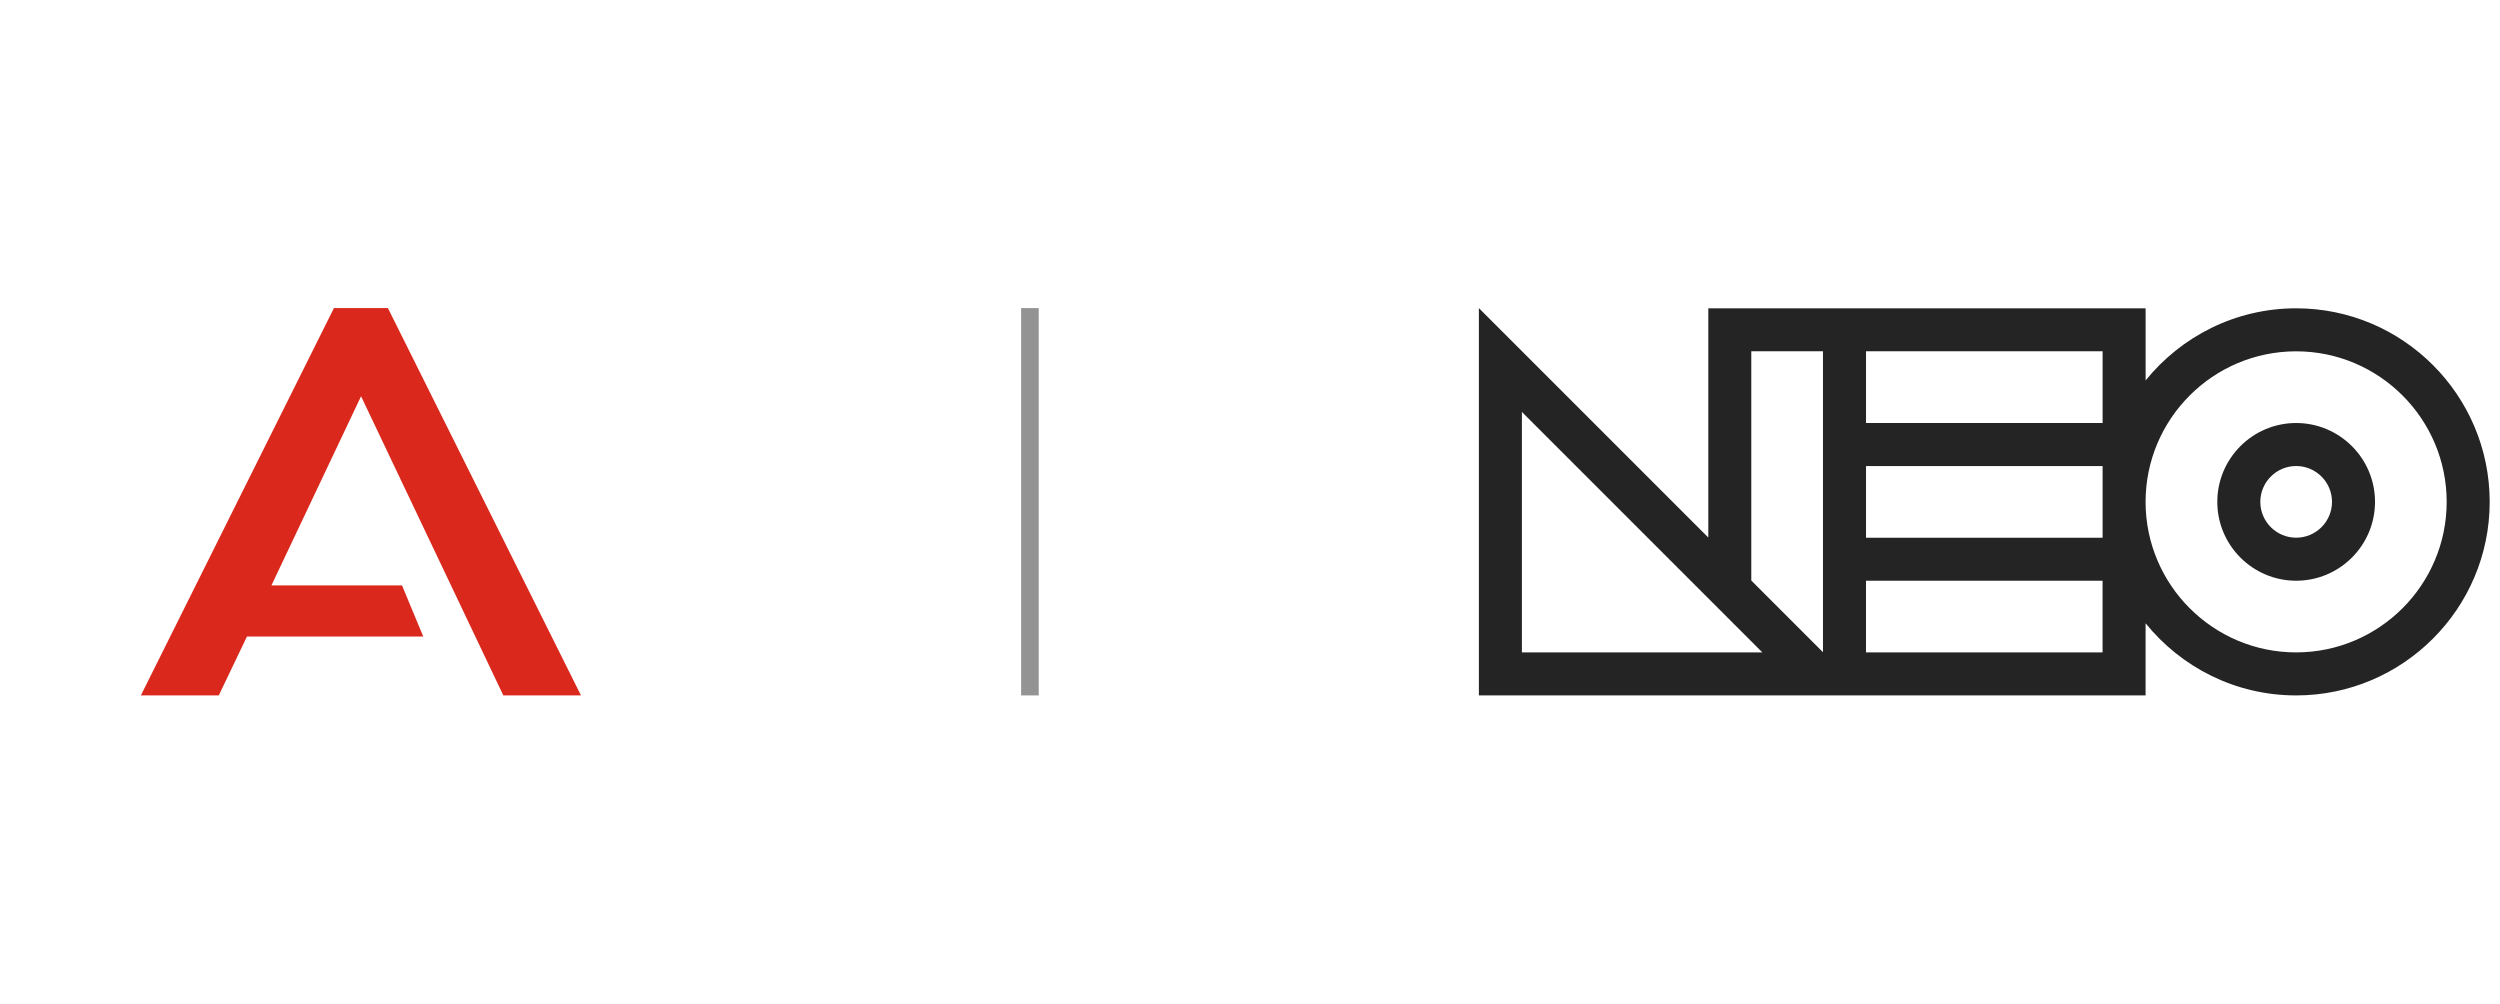 <svg width="142" height="57" viewBox="0 0 142 57" fill="none" xmlns="http://www.w3.org/2000/svg">
<rect width="142" height="57" fill="white"/>
<rect width="1" height="22" transform="matrix(1 0 0 -1 58 39.5)" fill="#939393"/>
<path d="M15.417 33.251H22.834L24.042 36.156H14.027L12.426 39.5H8L18.967 17.5H22.033L33 39.5H28.589L20.508 22.508L15.417 33.251Z" fill="#DA291C"/>
<path d="M130.422 17.512C126.97 17.512 123.888 19.114 121.871 21.61V17.512H97.032V30.532L84 17.5V39.5H121.869V35.401C123.888 37.898 126.968 39.5 130.42 39.5C136.482 39.5 141.414 34.568 141.414 28.506C141.414 22.444 136.484 17.512 130.422 17.512ZM119.428 30.544H105.99V26.472H119.428V30.544ZM105.99 19.953H119.428V24.025H105.99V19.953ZM86.444 23.399L100.103 37.058H86.444V23.399ZM99.473 32.973V19.953H103.545V37.045L99.473 32.973ZM105.988 37.056V32.985H119.426V37.056H105.988ZM130.42 37.056C125.705 37.056 121.869 33.22 121.869 28.506C121.869 23.791 125.705 19.955 130.42 19.955C135.135 19.955 138.971 23.791 138.971 28.506C138.971 33.22 135.135 37.056 130.42 37.056Z" fill="#242424"/>
<path d="M130.422 24.027C127.951 24.027 125.943 26.037 125.943 28.506C125.943 30.975 127.953 32.985 130.422 32.985C132.891 32.985 134.901 30.975 134.901 28.506C134.901 26.037 132.891 24.027 130.422 24.027ZM130.422 30.541C129.3 30.541 128.386 29.628 128.386 28.506C128.386 27.384 129.3 26.47 130.422 26.47C131.544 26.47 132.458 27.384 132.458 28.506C132.458 29.628 131.544 30.541 130.422 30.541Z" fill="#242424"/>
</svg>
